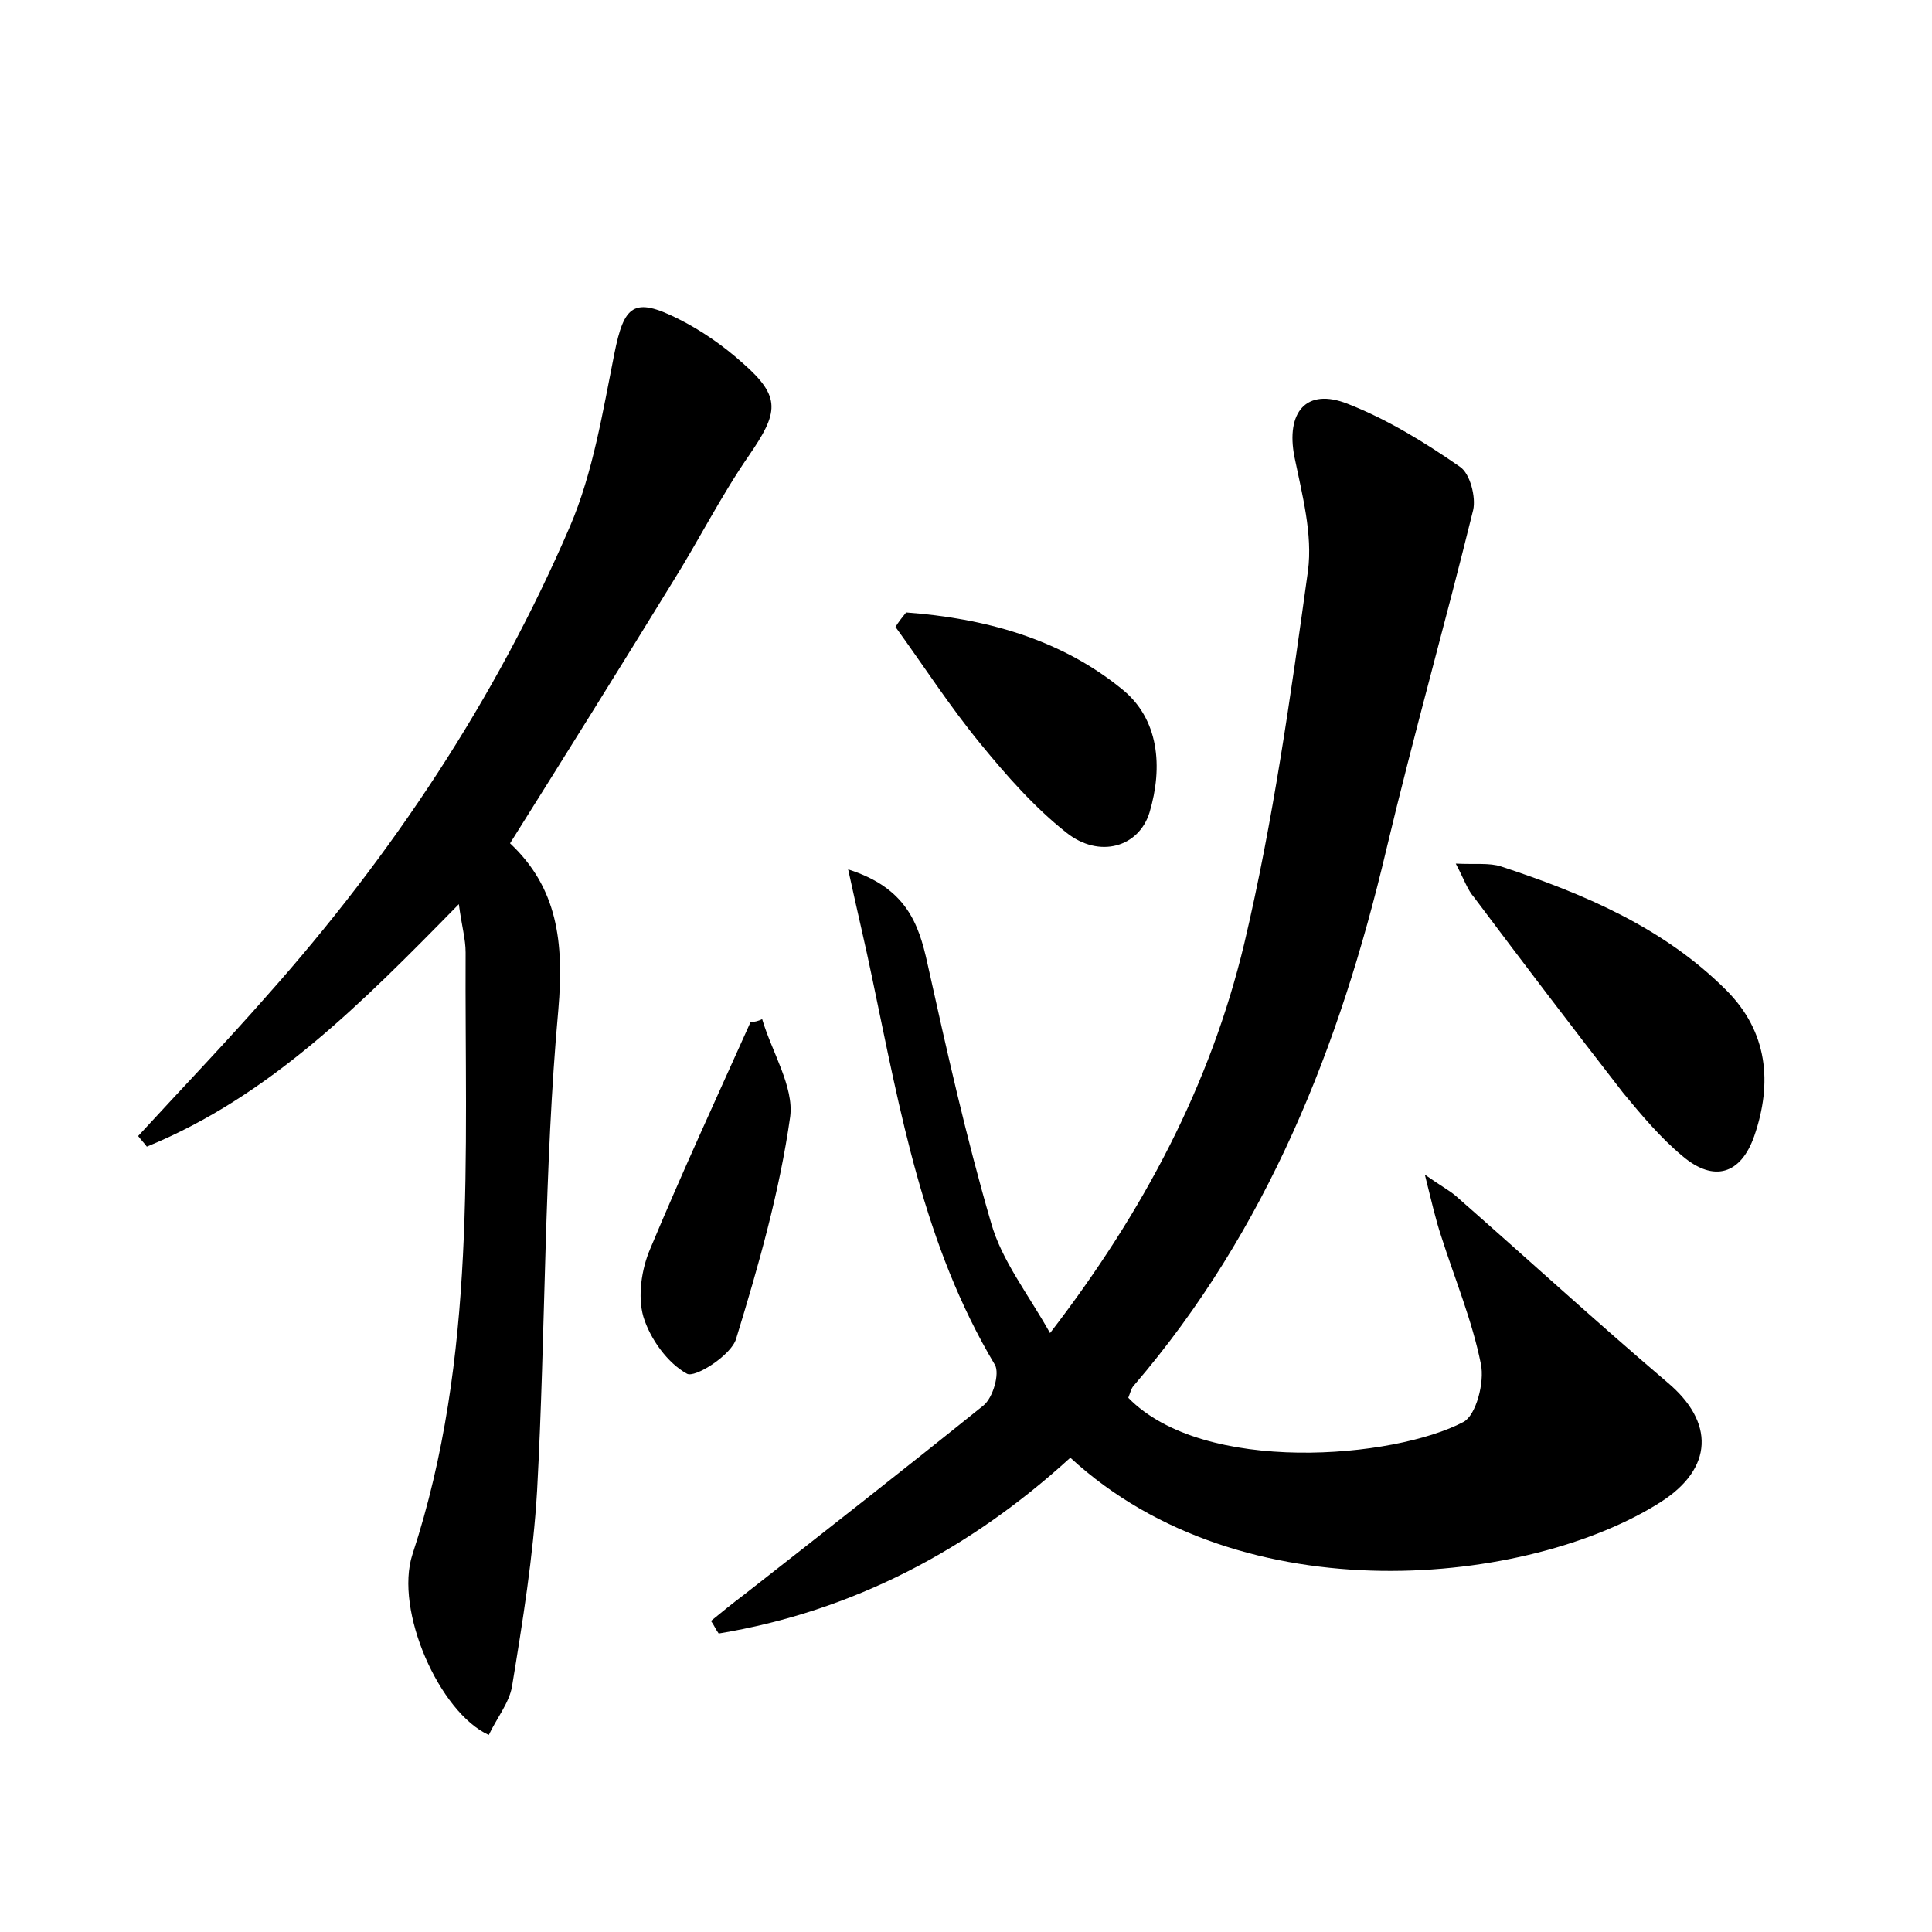 <?xml version="1.0" encoding="utf-8"?>
<!-- Generator: Adobe Illustrator 22.0.0, SVG Export Plug-In . SVG Version: 6.00 Build 0)  -->
<svg version="1.1" id="图层_1" xmlns="http://www.w3.org/2000/svg" xmlns:xlink="http://www.w3.org/1999/xlink" x="0px" y="0px"
	 viewBox="0 0 200 200" style="enable-background:new 0 0 200 200;" xml:space="preserve">
<style type="text/css">
	.st1{fill:#010000;}
	.st4{fill:#fbfafc;}
</style>
<g>
	
	<path d="M87.8,90c6,1.9,7.3,5.6,8.2,9.7c2,9,4,18,6.6,26.9c1.1,3.9,3.8,7.3,6.1,11.4c9.7-12.6,16.6-25.7,20.1-40.3
		c3-12.7,4.8-25.6,6.6-38.6c0.5-3.8-0.6-7.9-1.4-11.8c-0.9-4.6,1.2-7.2,5.5-5.5c4.1,1.6,8,4,11.6,6.5c1.1,0.7,1.7,3.2,1.4,4.5
		c-2.9,11.8-6.2,23.4-9,35.2c-4.8,20.3-12.3,39.3-26.1,55.4c-0.3,0.3-0.4,0.8-0.6,1.3c7.8,8,27.5,6.3,34.7,2.5
		c1.3-0.7,2.2-4.1,1.8-6c-0.9-4.5-2.7-8.8-4.1-13.2c-0.6-1.8-1-3.6-1.7-6.4c1.7,1.2,2.5,1.6,3.2,2.2c7.3,6.4,14.5,13,21.9,19.3
		c4.9,4.1,4.8,8.9-0.7,12.4c-13.5,8.6-43.2,11.9-61.1-4.6c-10.4,9.5-22.5,15.9-36.4,18.2c-0.3-0.4-0.5-0.9-0.8-1.3
		c1.1-0.9,2.2-1.8,3.4-2.7c8.3-6.5,16.6-13,24.8-19.6c1-0.8,1.7-3.3,1.2-4.2c-7.4-12.4-9.8-26.2-12.7-40
		C89.6,97.9,88.8,94.6,87.8,90z"/>
	<path d="M52.8,87.3c4.9,4.6,5.6,10.2,5,17.2c-1.5,16.5-1.3,33.2-2.2,49.8c-0.4,6.8-1.5,13.6-2.6,20.3c-0.3,1.7-1.6,3.3-2.4,5
		c-5.1-2.3-9.8-12.9-7.9-18.7c6.7-20.4,5.4-41.4,5.5-62.3c0-1.4-0.4-2.7-0.7-5c-10.1,10.3-19.6,19.9-32.3,25.1
		c-0.3-0.4-0.6-0.7-0.9-1.1c4.5-4.9,9.1-9.7,13.4-14.6C40.6,88.5,51.3,72.4,59,54.5c2.4-5.6,3.4-11.9,4.6-17.9c1-5,2-5.9,6.6-3.6
		c2.4,1.2,4.7,2.8,6.7,4.6c4,3.5,3.7,5.1,0.6,9.6c-2.9,4.2-5.2,8.8-7.9,13.1C64.2,69.1,58.7,77.9,52.8,87.3z"/>
	<path d="M150.7,89.4c2,0.1,3.5-0.1,4.7,0.3c8.5,2.8,16.8,6.3,23.3,12.8c4.3,4.3,4.8,9.6,2.9,15.1c-1.4,4-4.2,4.8-7.4,2.1
		c-2.3-1.9-4.3-4.3-6.2-6.6c-5.2-6.7-10.3-13.4-15.4-20.2C151.9,92.1,151.6,91.1,150.7,89.4z"/>
	<path d="M93.8,63.4c8.1,0.6,15.9,2.7,22.3,7.9c3.9,3.1,4.3,8.1,2.9,12.8c-1.1,3.6-5.2,4.8-8.6,2.1c-3.3-2.6-6.2-5.9-8.9-9.2
		c-3.2-3.9-5.9-8.1-8.8-12.1C93,64.4,93.4,63.9,93.8,63.4z"/>
	<path d="M78.9,105.5c1,3.4,3.3,7,2.9,10.1c-1.1,7.8-3.3,15.5-5.6,23c-0.5,1.7-4.3,4.1-5.1,3.6c-2-1.1-3.8-3.6-4.5-5.9
		c-0.6-2.1-0.2-4.9,0.7-7c3.3-7.9,6.9-15.7,10.4-23.5C78.1,105.8,78.5,105.7,78.9,105.5z"/>
</g>
</svg>
